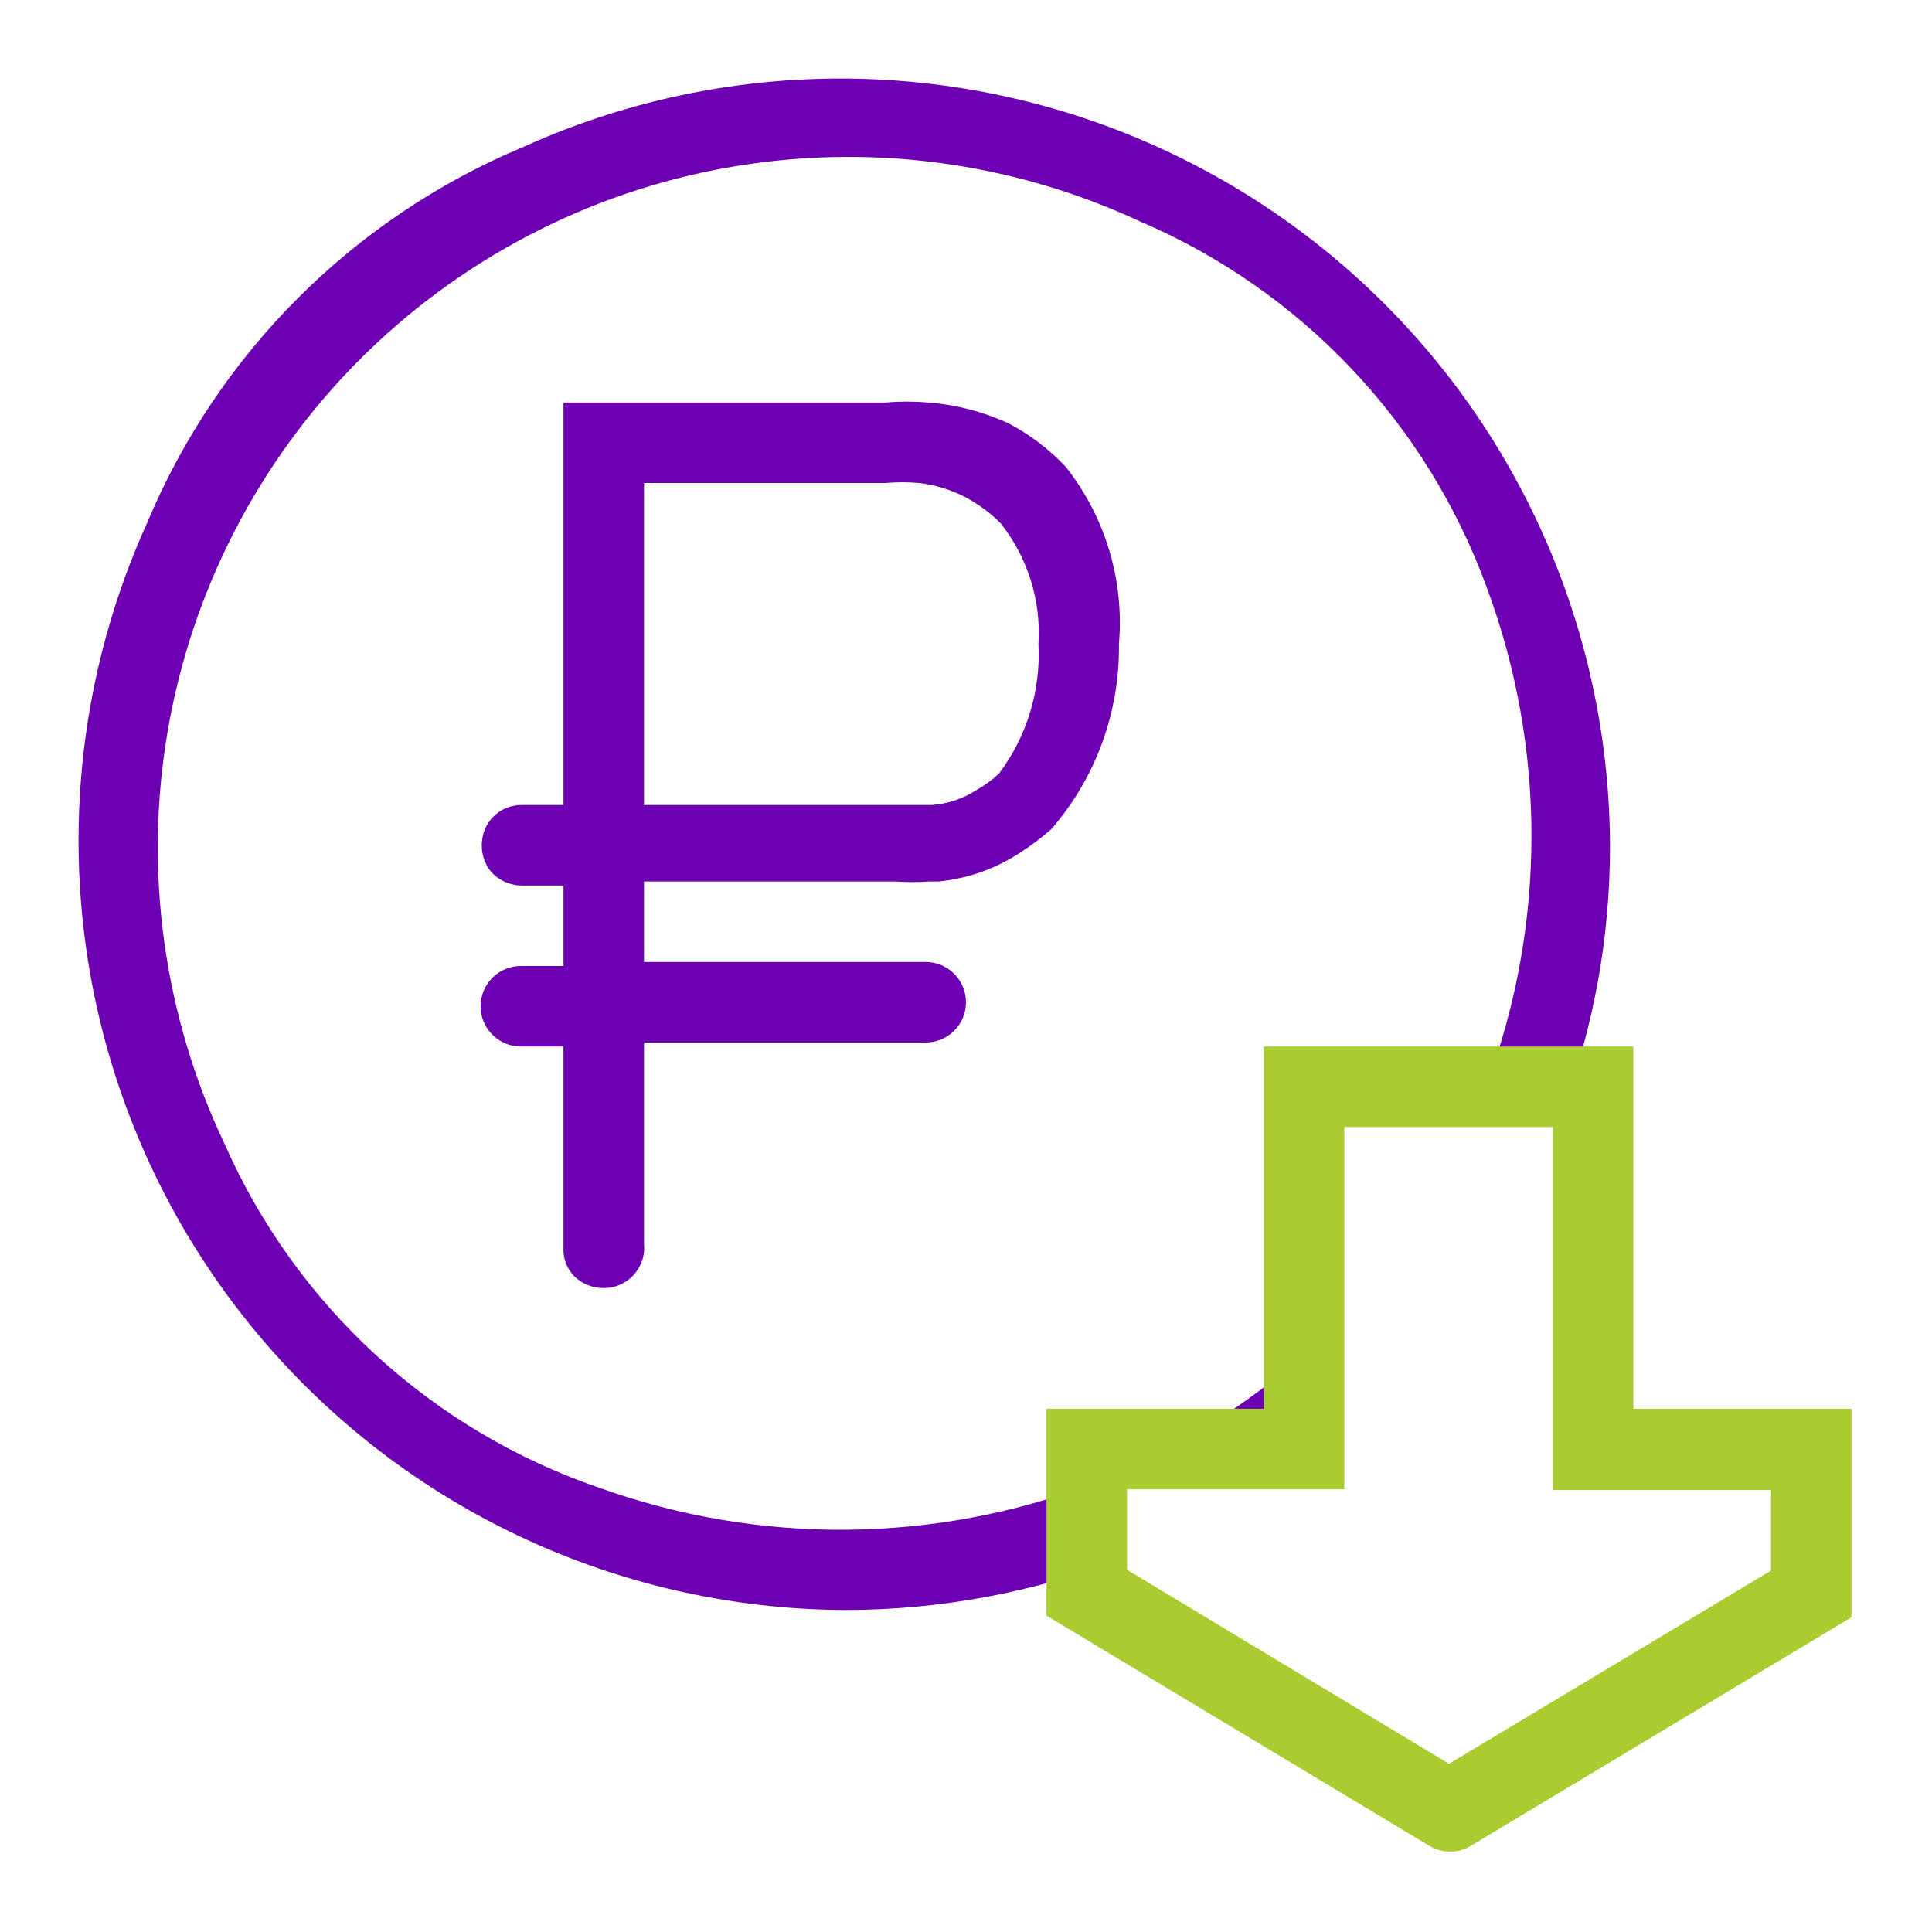 <svg width="157" height="157" viewBox="0 0 157 157" fill="none" xmlns="http://www.w3.org/2000/svg">
<path d="M48.93 104.668C48.069 104.649 47.249 104.297 46.641 103.687C46.35 103.383 46.125 103.024 45.978 102.63C45.832 102.236 45.768 101.816 45.79 101.397V85.043H42.323C41.456 85.043 40.624 84.698 40.011 84.085C39.397 83.471 39.053 82.639 39.053 81.772C39.052 81.337 39.139 80.906 39.308 80.505C39.476 80.104 39.723 79.74 40.033 79.436C40.344 79.131 40.712 78.892 41.117 78.731C41.521 78.571 41.954 78.492 42.389 78.501H45.79V71.96H42.389C41.92 71.955 41.457 71.854 41.03 71.663C40.602 71.472 40.218 71.194 39.903 70.847C39.61 70.484 39.395 70.064 39.271 69.614C39.147 69.164 39.117 68.693 39.183 68.231C39.28 67.45 39.659 66.733 40.25 66.214C40.841 65.695 41.602 65.412 42.389 65.418H45.79V32.709H71.957C73.111 32.61 74.271 32.61 75.424 32.709C77.689 32.883 79.904 33.459 81.966 34.41C83.7 35.321 85.27 36.515 86.61 37.943C89.827 42.017 91.371 47.163 90.928 52.334C91.004 57.854 89.048 63.209 85.433 67.38C84.612 68.101 83.738 68.757 82.816 69.343C80.85 70.618 78.607 71.403 76.275 71.632H75.555C74.618 71.697 73.679 71.697 72.742 71.632H52.332V78.174H75.228C76.095 78.174 76.927 78.519 77.541 79.132C78.154 79.746 78.499 80.577 78.499 81.445C78.499 82.312 78.154 83.144 77.541 83.758C76.927 84.371 76.095 84.716 75.228 84.716H52.332V101.07C52.38 101.537 52.326 102.009 52.174 102.454C52.023 102.899 51.778 103.306 51.455 103.647C51.132 103.989 50.739 104.257 50.304 104.433C49.868 104.609 49.4 104.689 48.93 104.668ZM52.332 39.251V65.418H72.873H74.966H75.686C76.965 65.336 78.203 64.93 79.284 64.24C79.968 63.859 80.605 63.398 81.181 62.867C83.449 59.839 84.584 56.112 84.386 52.334C84.611 48.796 83.516 45.3 81.312 42.522C80.484 41.687 79.536 40.981 78.499 40.429C77.317 39.808 76.031 39.408 74.705 39.251C73.791 39.169 72.871 39.169 71.957 39.251H52.332Z" fill="#6D00B3"/>
<path d="M68.687 130.833C58.246 130.794 47.982 128.141 38.829 123.117C29.677 118.094 21.927 110.858 16.288 102.072C10.649 93.285 7.3 83.226 6.546 72.812C5.792 62.399 7.657 51.962 11.971 42.455C17.747 28.693 28.693 17.747 42.455 11.971C51.962 7.657 62.399 5.792 72.812 6.546C83.226 7.3 93.285 10.649 102.072 16.288C110.858 21.927 118.094 29.677 123.117 38.829C128.141 47.982 130.794 58.246 130.833 68.687C130.848 76.104 129.518 83.463 126.908 90.405L120.824 88.116C125.66 75.096 125.66 60.773 120.824 47.754C118.41 41.128 114.663 35.067 109.813 29.948C104.963 24.828 99.115 20.758 92.629 17.989C82.159 13.117 70.441 11.593 59.072 13.626C47.704 15.658 37.24 21.148 29.106 29.346C20.973 37.544 15.566 48.051 13.623 59.435C11.68 70.819 13.296 82.525 18.251 92.957C21.118 99.46 25.301 105.299 30.536 110.107C35.772 114.914 41.946 118.585 48.669 120.889C61.67 125.566 75.912 125.45 88.835 120.562L91.19 126.646C84.009 129.41 76.381 130.829 68.687 130.833Z" fill="#6D00B3"/>
<path d="M102.444 120.824L98.911 115.395C100.904 114.104 102.826 112.706 104.668 111.208L108.854 116.18C106.823 117.869 104.682 119.421 102.444 120.824Z" fill="#6D00B3"/>
<path d="M117.749 150.459C117.145 150.445 116.556 150.264 116.049 149.935L85.041 131.292V114.479H102.704V85.042H132.73V114.479H150.458V131.422L119.516 150.001C118.988 150.332 118.371 150.492 117.749 150.459ZM91.583 127.563L117.749 143.328L143.916 127.628V121.087H126.188V91.584H109.245V121.021H91.583V127.563Z" fill="#A9CC31"/>
</svg>
